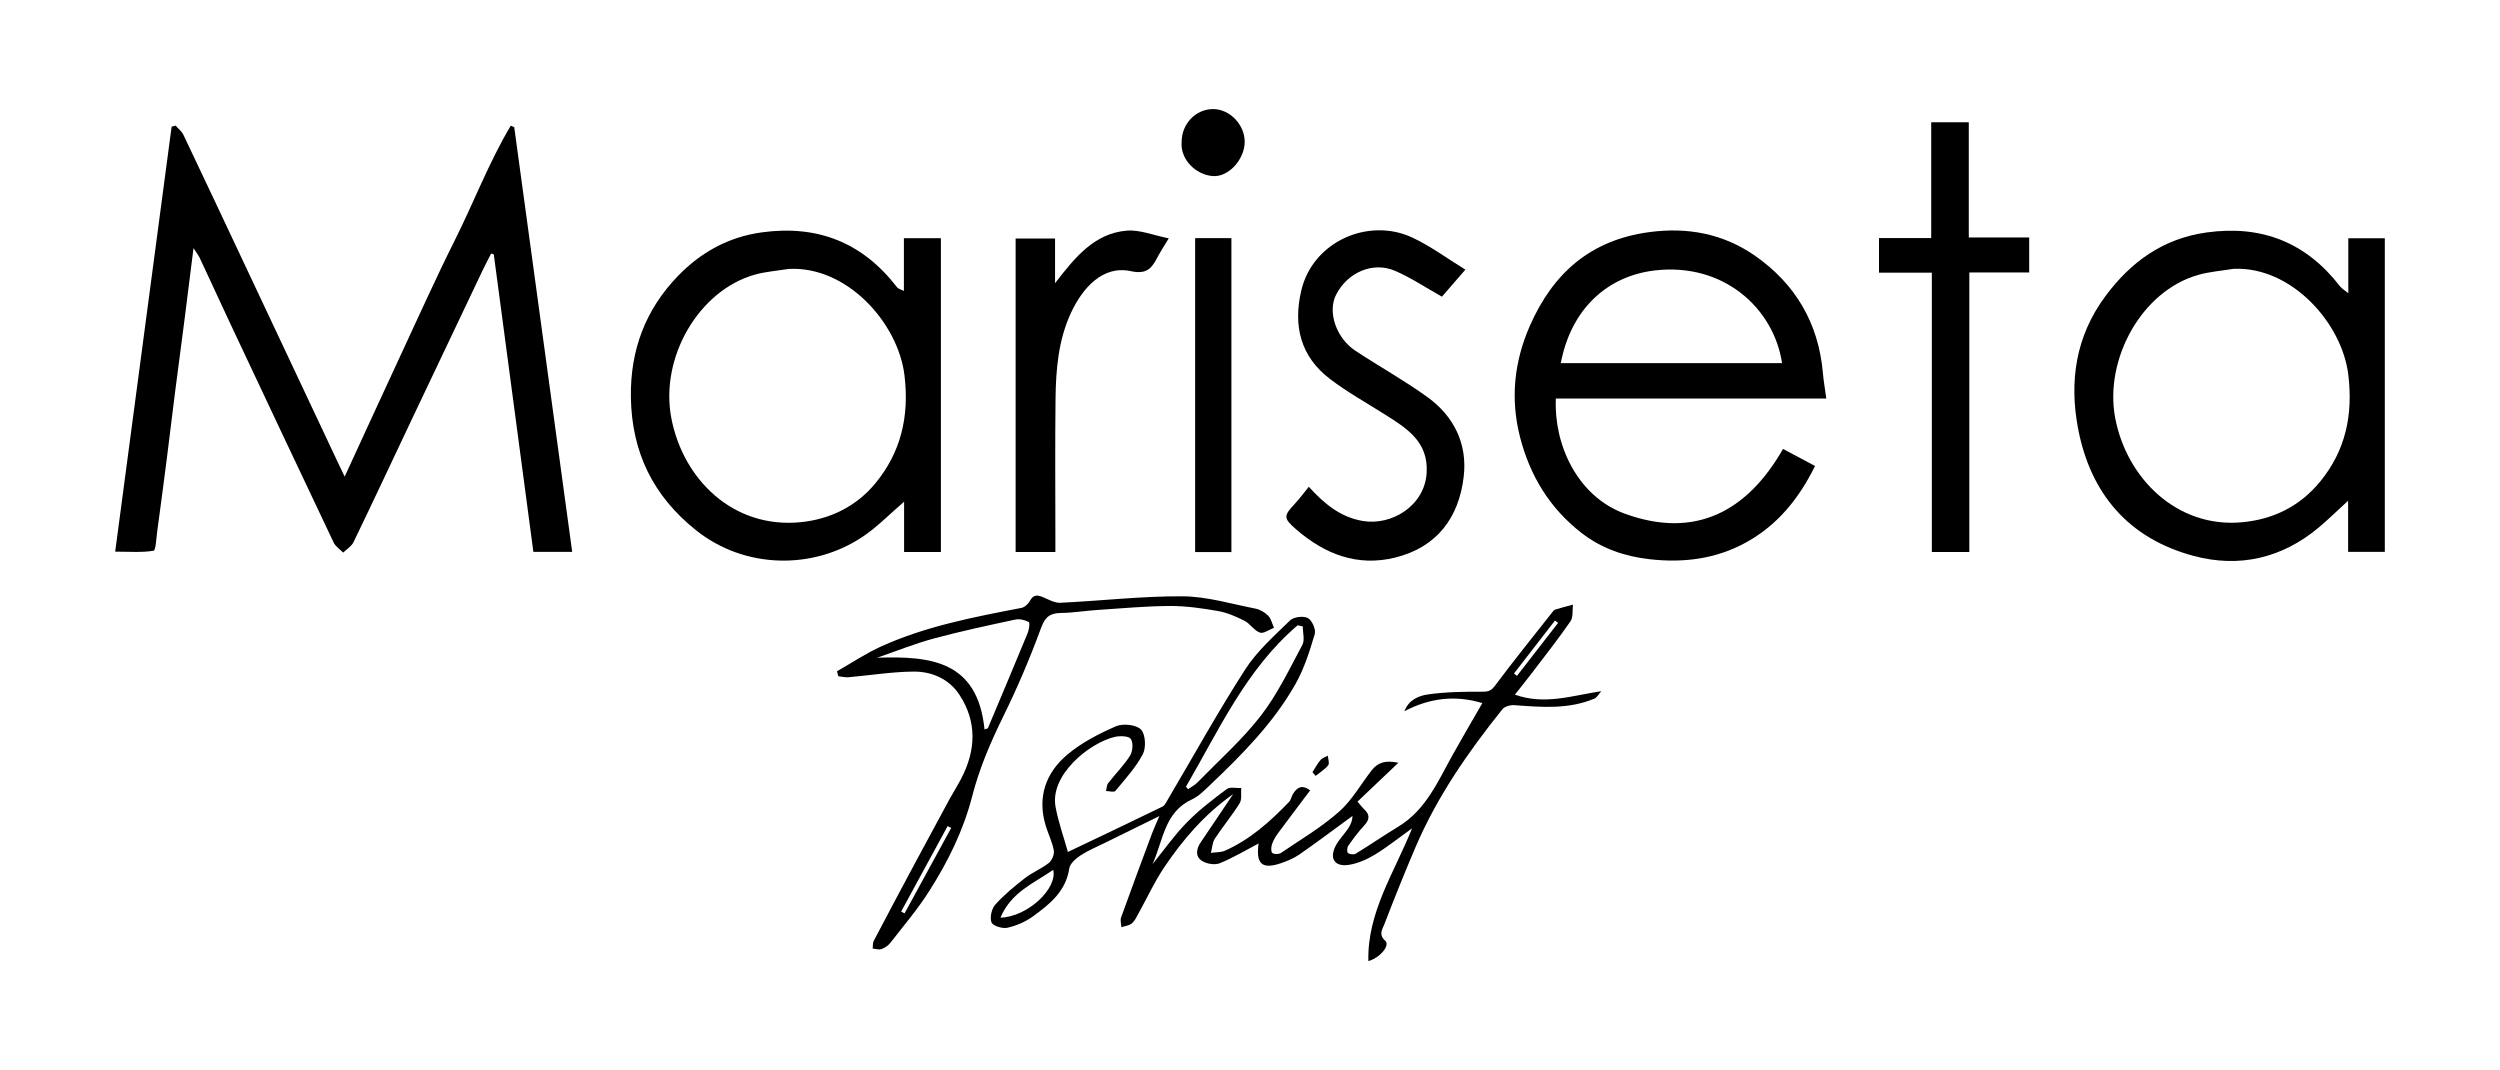 <?xml version="1.0" encoding="utf-8"?>
<!-- Generator: Adobe Illustrator 24.1.2, SVG Export Plug-In . SVG Version: 6.00 Build 0)  -->
<svg version="1.1" id="Capa_1" xmlns="http://www.w3.org/2000/svg" xmlns:xlink="http://www.w3.org/1999/xlink" x="0px" y="0px"
	 viewBox="0 0 989.05 423.36" style="enable-background:new 0 0 989.05 423.36;" xml:space="preserve">
<g>
	<path d="M76.56,98.15c-1.28,10.21-2.42,19.37-3.59,28.52c-1.23,9.55-2.51,19.09-3.73,28.64c-1.12,8.75-2.14,17.51-3.26,26.26
		c-1.22,9.55-2.48,19.09-3.78,28.63c-0.37,2.69-0.56,7.52-1.46,7.68c-4.63,0.78-9.46,0.36-15.17,0.36
		c7.46-56.15,14.89-112.12,22.32-168.1c0.52-0.16,1.03-0.31,1.55-0.47c1.05,1.2,2.44,2.24,3.1,3.63c8.2,17.2,16.3,34.45,24.42,51.69
		c12.28,26.07,24.55,52.14,36.83,78.21c0.68,1.45,1.39,2.89,2.57,5.35c7.55-16.39,14.62-31.85,21.79-47.27
		c7.21-15.5,14.21-31.11,21.86-46.39c7.49-14.98,13.47-30.76,22.06-45.18c0.46,0.2,0.92,0.4,1.37,0.6
		c7.63,55.9,15.26,111.8,22.93,168.02c-5.08,0-10.07,0-15.36,0c-5.23-39.28-10.45-78.49-15.66-117.7c-0.35-0.1-0.71-0.2-1.06-0.31
		c-1.17,2.3-2.38,4.58-3.49,6.91c-9.38,19.71-18.76,39.42-28.11,59.15c-7.6,16.04-15.11,32.12-22.83,48.11
		c-0.8,1.65-2.7,2.77-4.09,4.13c-1.27-1.3-3.01-2.39-3.75-3.95c-13.56-28.53-27.02-57.12-40.47-85.7
		c-4.23-8.99-8.35-18.02-12.57-27.01C78.46,100.91,77.71,99.97,76.56,98.15z"/>
	<path d="M615.53,157.66c-0.86,18,8.34,38.64,27.25,45.55c27.93,10.2,48.52-0.92,62.62-25.61c4.54,2.42,8.55,4.56,12.67,6.75
		c-6.25,12.65-14.64,23.27-27.28,30.24c-11.98,6.61-24.85,8.14-38.07,6.66c-9.76-1.09-18.96-4.15-26.98-10.37
		c-12.69-9.83-20.47-22.7-24.39-37.99c-3.86-15.06-2.35-29.8,3.9-44.01c9.1-20.69,23.85-33.89,47.13-37.04
		c15.4-2.09,29.51,0.68,41.95,9.35c15.9,11.08,25.11,26.63,26.83,46.24c0.28,3.23,0.85,6.43,1.36,10.24
		C686.56,157.66,651.21,157.66,615.53,157.66z M705.02,143.65c-3.3-21.74-23.16-39.78-50.23-36.67
		c-18.76,2.16-33.18,15.05-37.31,36.67C646.58,143.65,675.63,143.65,705.02,143.65z"/>
	<path d="M372.24,218.39c-4.97,0-9.56,0-14.56,0c0-6.79,0-13.36,0-19.91c-5.61,4.8-10.59,9.98-16.42,13.88
		c-19.74,13.21-46.75,12.72-65.91-2.59c-16.85-13.46-25.43-30.73-25.76-52.58c-0.28-18.76,5.8-34.72,18.58-47.97
		c8.97-9.31,19.95-15.47,33.19-17.29c22.09-3.04,39.85,4,53.46,21.63c0.64,0.83,1.99,1.11,2.78,1.53c0-6.29,0-13.46,0-20.85
		c5.1,0,9.69,0,14.64,0C372.24,135.52,372.24,176.78,372.24,218.39z M311.96,106.4c-4.5,0.74-9.12,1.05-13.47,2.29
		c-22.06,6.29-37.51,32.77-32.89,56.77c4.65,24.19,24.43,43.82,51.25,41.12c11.56-1.17,21.87-6.25,29.31-15.19
		c10.27-12.35,13.65-26.68,11.67-42.92C355.29,127.63,334.95,105.1,311.96,106.4z"/>
	<path d="M929.04,116c0-7.31,0-14.41,0-21.75c4.89,0,9.48,0,14.44,0c0,41.25,0,82.5,0,124.07c-4.69,0-9.4,0-14.52,0
		c0-6.71,0-13.28,0-20.22c-4.19,3.82-7.83,7.42-11.75,10.69c-14.47,12.07-31.3,15.93-49.21,11.18
		c-25.82-6.84-40.98-24.58-45.89-50.53c-3.53-18.66-0.89-36.46,10.8-52.23c10.12-13.66,22.88-22.88,40.17-25.26
		c21.68-2.98,39.2,3.92,52.61,21.24C926.45,114.18,927.63,114.84,929.04,116z M883.61,106.36c-4.65,0.77-9.43,1.11-13.94,2.39
		c-22.6,6.41-37.08,33.52-32.91,56.31c4.38,23.93,24.38,44.05,50.44,41.54c12.27-1.18,22.79-6.38,30.73-16.11
		c10.08-12.35,12.99-26.32,11.12-42.11C926.59,127.63,906.33,105.3,883.61,106.36z"/>
	<path d="M518.34,312.67c-4.41,5.87-8.66,11.45-12.82,17.09c-0.95,1.3-1.8,2.76-2.3,4.27c-0.35,1.06-0.48,2.82,0.13,3.4
		c0.62,0.59,2.57,0.58,3.39,0.03c7.81-5.29,16.03-10.16,23.06-16.37c5.15-4.55,8.63-10.96,12.96-16.45
		c2.26-2.86,5.27-4.02,10.46-2.87c-5.78,5.49-10.86,10.32-16.17,15.37c1.01,1.16,1.78,2.2,2.7,3.07c2.3,2.17,2.09,4.07-0.03,6.35
		c-2.32,2.5-4.38,5.27-6.34,8.07c-0.48,0.69-0.56,2.46-0.1,2.83c0.69,0.55,2.3,0.74,3.03,0.3c5.69-3.48,11.19-7.27,16.89-10.72
		c10.96-6.64,15.65-17.92,21.49-28.38c3.79-6.8,7.74-13.51,11.75-20.5c-10.85-3.27-20.93-1.98-30.81,3.21
		c1.66-4.52,5.69-6.13,9.29-6.64c7.14-1.02,14.45-1.1,21.7-1.08c2.44,0.01,3.45-0.51,4.93-2.5c7.23-9.69,14.83-19.1,22.31-28.6
		c0.41-0.52,0.84-1.2,1.4-1.38c2.32-0.75,4.69-1.33,7.04-1.97c-0.29,2.23,0.15,4.95-0.98,6.59c-4.81,6.97-10.07,13.64-15.21,20.39
		c-2.16,2.84-4.4,5.62-6.78,8.64c11.73,4.18,22.41,0.42,34.17-1.37c-0.92,1.01-1.64,2.49-2.78,2.96
		c-10.23,4.29-20.89,3.37-31.58,2.57c-1.58-0.12-3.88,0.51-4.78,1.64c-13.5,16.84-25.77,34.5-34.31,54.45
		c-4.35,10.14-8.44,20.4-12.42,30.7c-0.74,1.91-2.35,3.94,0.42,6.45c1.94,1.75-1.91,6.64-6.7,8.02
		c-0.46-19.33,10.2-34.83,17.3-52.55c-5.55,3.98-9.96,7.54-14.77,10.45c-3.12,1.89-6.72,3.47-10.28,4.02
		c-5.55,0.85-7.74-2.47-5.23-7.46c1.23-2.43,3.28-4.44,4.84-6.72c1.01-1.48,1.81-3.1,1.85-5.17c-6.96,5.08-13.84,10.26-20.91,15.18
		c-2.22,1.55-4.84,2.65-7.42,3.52c-7.5,2.53-9.91,0.28-8.81-7.81c-5.05,2.64-10.04,5.67-15.38,7.82c-1.97,0.79-5.25,0.24-7.08-0.97
		c-2.65-1.75-2.21-4.71-0.42-7.34c4.1-6.01,8.12-12.06,12.82-19.04c-11.62,8.23-19.96,18.12-27.23,28.89
		c-3.88,5.75-6.79,12.15-10.17,18.23c-0.79,1.42-1.5,3.04-2.69,4.03c-1.06,0.88-2.73,1.03-4.14,1.5c-0.06-1.29-0.51-2.72-0.11-3.85
		c4-11.13,8.13-22.21,12.26-33.29c0.72-1.93,1.61-3.8,2.9-6.83c-7.88,3.88-14.79,7.25-21.68,10.66c-3.23,1.59-6.6,2.98-9.58,4.95
		c-1.84,1.22-4.11,3.21-4.4,5.12c-1.35,9.09-7.77,14.17-14.39,18.98c-2.94,2.13-6.56,3.69-10.09,4.48c-1.95,0.44-5.74-0.72-6.27-2.1
		c-0.75-1.92,0.01-5.4,1.46-7.02c3.49-3.89,7.6-7.29,11.75-10.51c2.94-2.28,6.55-3.7,9.46-6.01c1.24-0.99,2.24-3.41,1.97-4.94
		c-0.59-3.31-2.18-6.44-3.18-9.7c-3.46-11.28-0.07-20.97,8.52-28.21c5.61-4.73,12.45-8.25,19.23-11.21c2.75-1.2,7.96-0.66,9.88,1.25
		c1.82,1.82,2.13,7.15,0.79,9.73c-2.78,5.32-7.02,9.91-10.9,14.6c-0.5,0.61-2.42,0.05-3.69,0.03c0.27-1.05,0.25-2.32,0.86-3.11
		c2.84-3.67,6.2-6.99,8.65-10.88c1.08-1.71,1.33-5.11,0.3-6.62c-0.81-1.19-4.3-1.28-6.35-0.8c-9.9,2.3-25.81,15.01-23.41,27.74
		c1.13,6.01,3.21,11.83,4.87,17.78c12.71-6.07,25.08-11.92,37.37-17.92c1.02-0.5,1.65-1.95,2.3-3.05
		c10.09-17.09,19.7-34.49,30.43-51.17c4.69-7.29,11.48-13.31,17.77-19.45c1.44-1.4,5.28-1.89,7.05-0.96
		c1.66,0.87,3.29,4.54,2.75,6.33c-2.02,6.77-4.18,13.7-7.64,19.81c-8.76,15.47-21.21,28-34.02,40.15c-2.13,2.02-4.32,4.27-6.92,5.46
		c-10.97,5.02-11.41,16.42-15.6,25.62c4.5-5.55,8.63-11.45,13.61-16.54c4.76-4.87,10.26-9.06,15.74-13.15
		c1.29-0.97,3.79-0.32,5.73-0.42c-0.17,2.03,0.34,4.48-0.62,6.03c-3,4.83-6.69,9.22-9.8,13.98c-1.02,1.56-1.07,3.75-1.57,5.64
		c1.91-0.28,4-0.15,5.69-0.91c9.91-4.45,17.85-11.55,25.25-19.29c0.73-0.76,0.9-2.03,1.46-2.98
		C513.03,311.62,514.94,310.2,518.34,312.67z M469.19,311.23c0.28,0.33,0.55,0.67,0.83,1c1.26-0.9,2.7-1.63,3.77-2.73
		c8.47-8.69,17.66-16.83,25.04-26.37c6.57-8.49,11.29-18.46,16.41-28c1.03-1.92,0.15-4.85,0.15-7.31c-0.67-0.15-1.35-0.29-2.02-0.44
		C493,264.74,482.25,288.78,469.19,311.23z M395.8,363.04c10.77-0.3,22.65-11.57,20.87-18.9
		C409.06,349.4,400.05,352.91,395.8,363.04z M598.96,266.46c0.4,0.31,0.79,0.62,1.19,0.92c5.42-6.98,10.85-13.97,16.27-20.95
		c-0.41-0.31-0.82-0.62-1.24-0.94C609.78,252.49,604.37,259.48,598.96,266.46z"/>
	<path d="M517.79,192.58c6,6.58,12.34,11.98,21.31,13.52c11.38,1.95,24.51-5.92,25.31-18.99c0.76-12.45-7.93-17.7-16.61-23.2
		c-7.28-4.61-14.88-8.82-21.7-14.04c-11.57-8.86-14.55-20.89-11.31-34.84c4.52-19.51,26.6-29.12,43.88-21.08
		c7.28,3.39,13.85,8.3,21.06,12.72c-3.74,4.32-6.81,7.87-9.27,10.7c-6.54-3.66-12.34-7.57-18.66-10.27
		c-8.51-3.64-18.59,0.49-23.19,9.45c-3.54,6.9,0.05,17.25,7.69,22.27c9.37,6.16,19.22,11.65,28.31,18.19
		c10.59,7.61,15.98,18.56,14.47,31.53c-1.89,16.2-10.53,27.9-27.02,32.02c-15.07,3.77-28.06-1.38-39.35-11.2
		c-5.13-4.46-4.85-5.32-0.4-10.11C514.2,197.22,515.85,194.97,517.79,192.58z"/>
	<path d="M764.27,107.86c-7.48,0-14.07,0-20.9,0c0-4.62,0-8.87,0-13.68c6.69,0,13.41,0,20.66,0c0-15.54,0-30.56,0-45.8
		c5.13,0,9.72,0,14.86,0c0,15.01,0,30.02,0,45.57c8.24,0,15.96,0,23.9,0c0,4.79,0,9.05,0,13.85c-7.72,0-15.44,0-23.68,0
		c0,37.14,0,73.75,0,110.59c-5.12,0-9.71,0-14.84,0C764.27,181.79,764.27,145.18,764.27,107.86z"/>
	<path d="M417.53,218.39c-5.65,0-10.57,0-15.73,0c0-41.38,0-82.51,0-124.02c5.02,0,10.06,0,15.6,0c0,5.49,0,11.02,0,17.67
		c7.95-10.29,15.55-19.7,28.34-20.79c5.18-0.44,10.6,1.85,16.65,3.04c-1.83,3-2.89,4.62-3.82,6.3c-2.41,4.36-3.85,8.31-11.13,6.7
		c-11.23-2.48-19.26,6.77-23.79,16.58c-4.96,10.72-5.92,22.35-6.06,33.96c-0.22,18.27-0.06,36.54-0.06,54.81
		C417.53,214.45,417.53,216.24,417.53,218.39z"/>
	<path d="M331.13,265.57c5.86-3.33,11.49-7.14,17.61-9.89c17.62-7.95,36.5-11.56,55.35-15.18c1.27-0.24,2.7-1.56,3.34-2.75
		c1.38-2.58,3.01-2.45,5.3-1.46c2.18,0.95,4.55,2.29,6.78,2.18c16.12-0.77,32.23-2.66,48.33-2.56c9.62,0.06,19.23,2.99,28.8,4.86
		c1.83,0.36,3.77,1.48,5.08,2.81c1.18,1.2,1.56,3.17,2.29,4.8c-1.88,0.71-4.12,2.41-5.57,1.89c-2.3-0.82-3.85-3.55-6.12-4.69
		c-3.34-1.69-6.94-3.24-10.59-3.87c-6.28-1.09-12.69-2.01-19.05-1.97c-9.54,0.06-19.08,0.95-28.61,1.58
		c-4.75,0.31-9.48,1.12-14.23,1.18c-4.33,0.06-6.32,1.42-7.96,5.89c-4.36,11.88-9.33,23.59-14.92,34.94
		c-5.04,10.26-9.5,20.6-12.34,31.69c-3.46,13.5-9.61,25.92-17.06,37.6c-4.54,7.13-10.07,13.63-15.27,20.33
		c-0.86,1.11-2.21,2.04-3.53,2.52c-1.01,0.37-2.32-0.09-3.5-0.19c0.12-1.02-0.04-2.19,0.41-3.04c5.37-10.25,10.81-20.46,16.27-30.66
		c4.54-8.47,9.1-16.93,13.69-25.38c1.48-2.72,3.16-5.33,4.59-8.07c5.87-11.21,6.42-22.52-0.68-33.3
		c-4.07-6.17-10.79-9.16-17.93-9.13c-8.65,0.04-17.28,1.48-25.93,2.23c-1.32,0.11-2.68-0.25-4.02-0.39
		C331.48,266.87,331.31,266.22,331.13,265.57z M389.5,288.59c0.44-0.15,0.87-0.3,1.31-0.46c5.26-12.54,10.57-25.06,15.74-37.64
		c0.57-1.38,0.97-4.1,0.43-4.41c-1.51-0.85-3.67-1.32-5.37-0.95c-10.79,2.32-21.6,4.62-32.25,7.5c-7.58,2.05-14.9,5.02-22.34,7.58
		C368.21,259.5,386.77,261.39,389.5,288.59z M376.3,327.57c-0.47-0.25-0.94-0.5-1.4-0.75c-6.13,11.27-12.26,22.55-18.39,33.82
		c0.45,0.24,0.9,0.48,1.35,0.72C364.01,350.1,370.16,338.84,376.3,327.57z"/>
	<path d="M472.82,94.22c4.9,0,9.49,0,14.35,0c0,41.46,0,82.69,0,124.18c-4.8,0-9.39,0-14.35,0
		C472.82,177.15,472.82,135.91,472.82,94.22z"/>
	<path d="M467.47,56.3c-0.05-7.19,5.48-13.09,12.34-13.15c6.61-0.06,12.59,6.06,12.62,12.91c0.03,6.94-6.38,14.1-12.64,13.6
		C472.93,69.12,466.96,62.96,467.47,56.3z"/>
	<path d="M519.24,305.47c1.04-1.61,1.94-3.34,3.17-4.79c0.69-0.81,1.93-1.15,2.92-1.71c0.08,1.29,0.73,3.03,0.13,3.78
		c-1.32,1.66-3.27,2.83-4.97,4.2C520.08,306.46,519.66,305.97,519.24,305.47z"/>
</g>
</svg>
